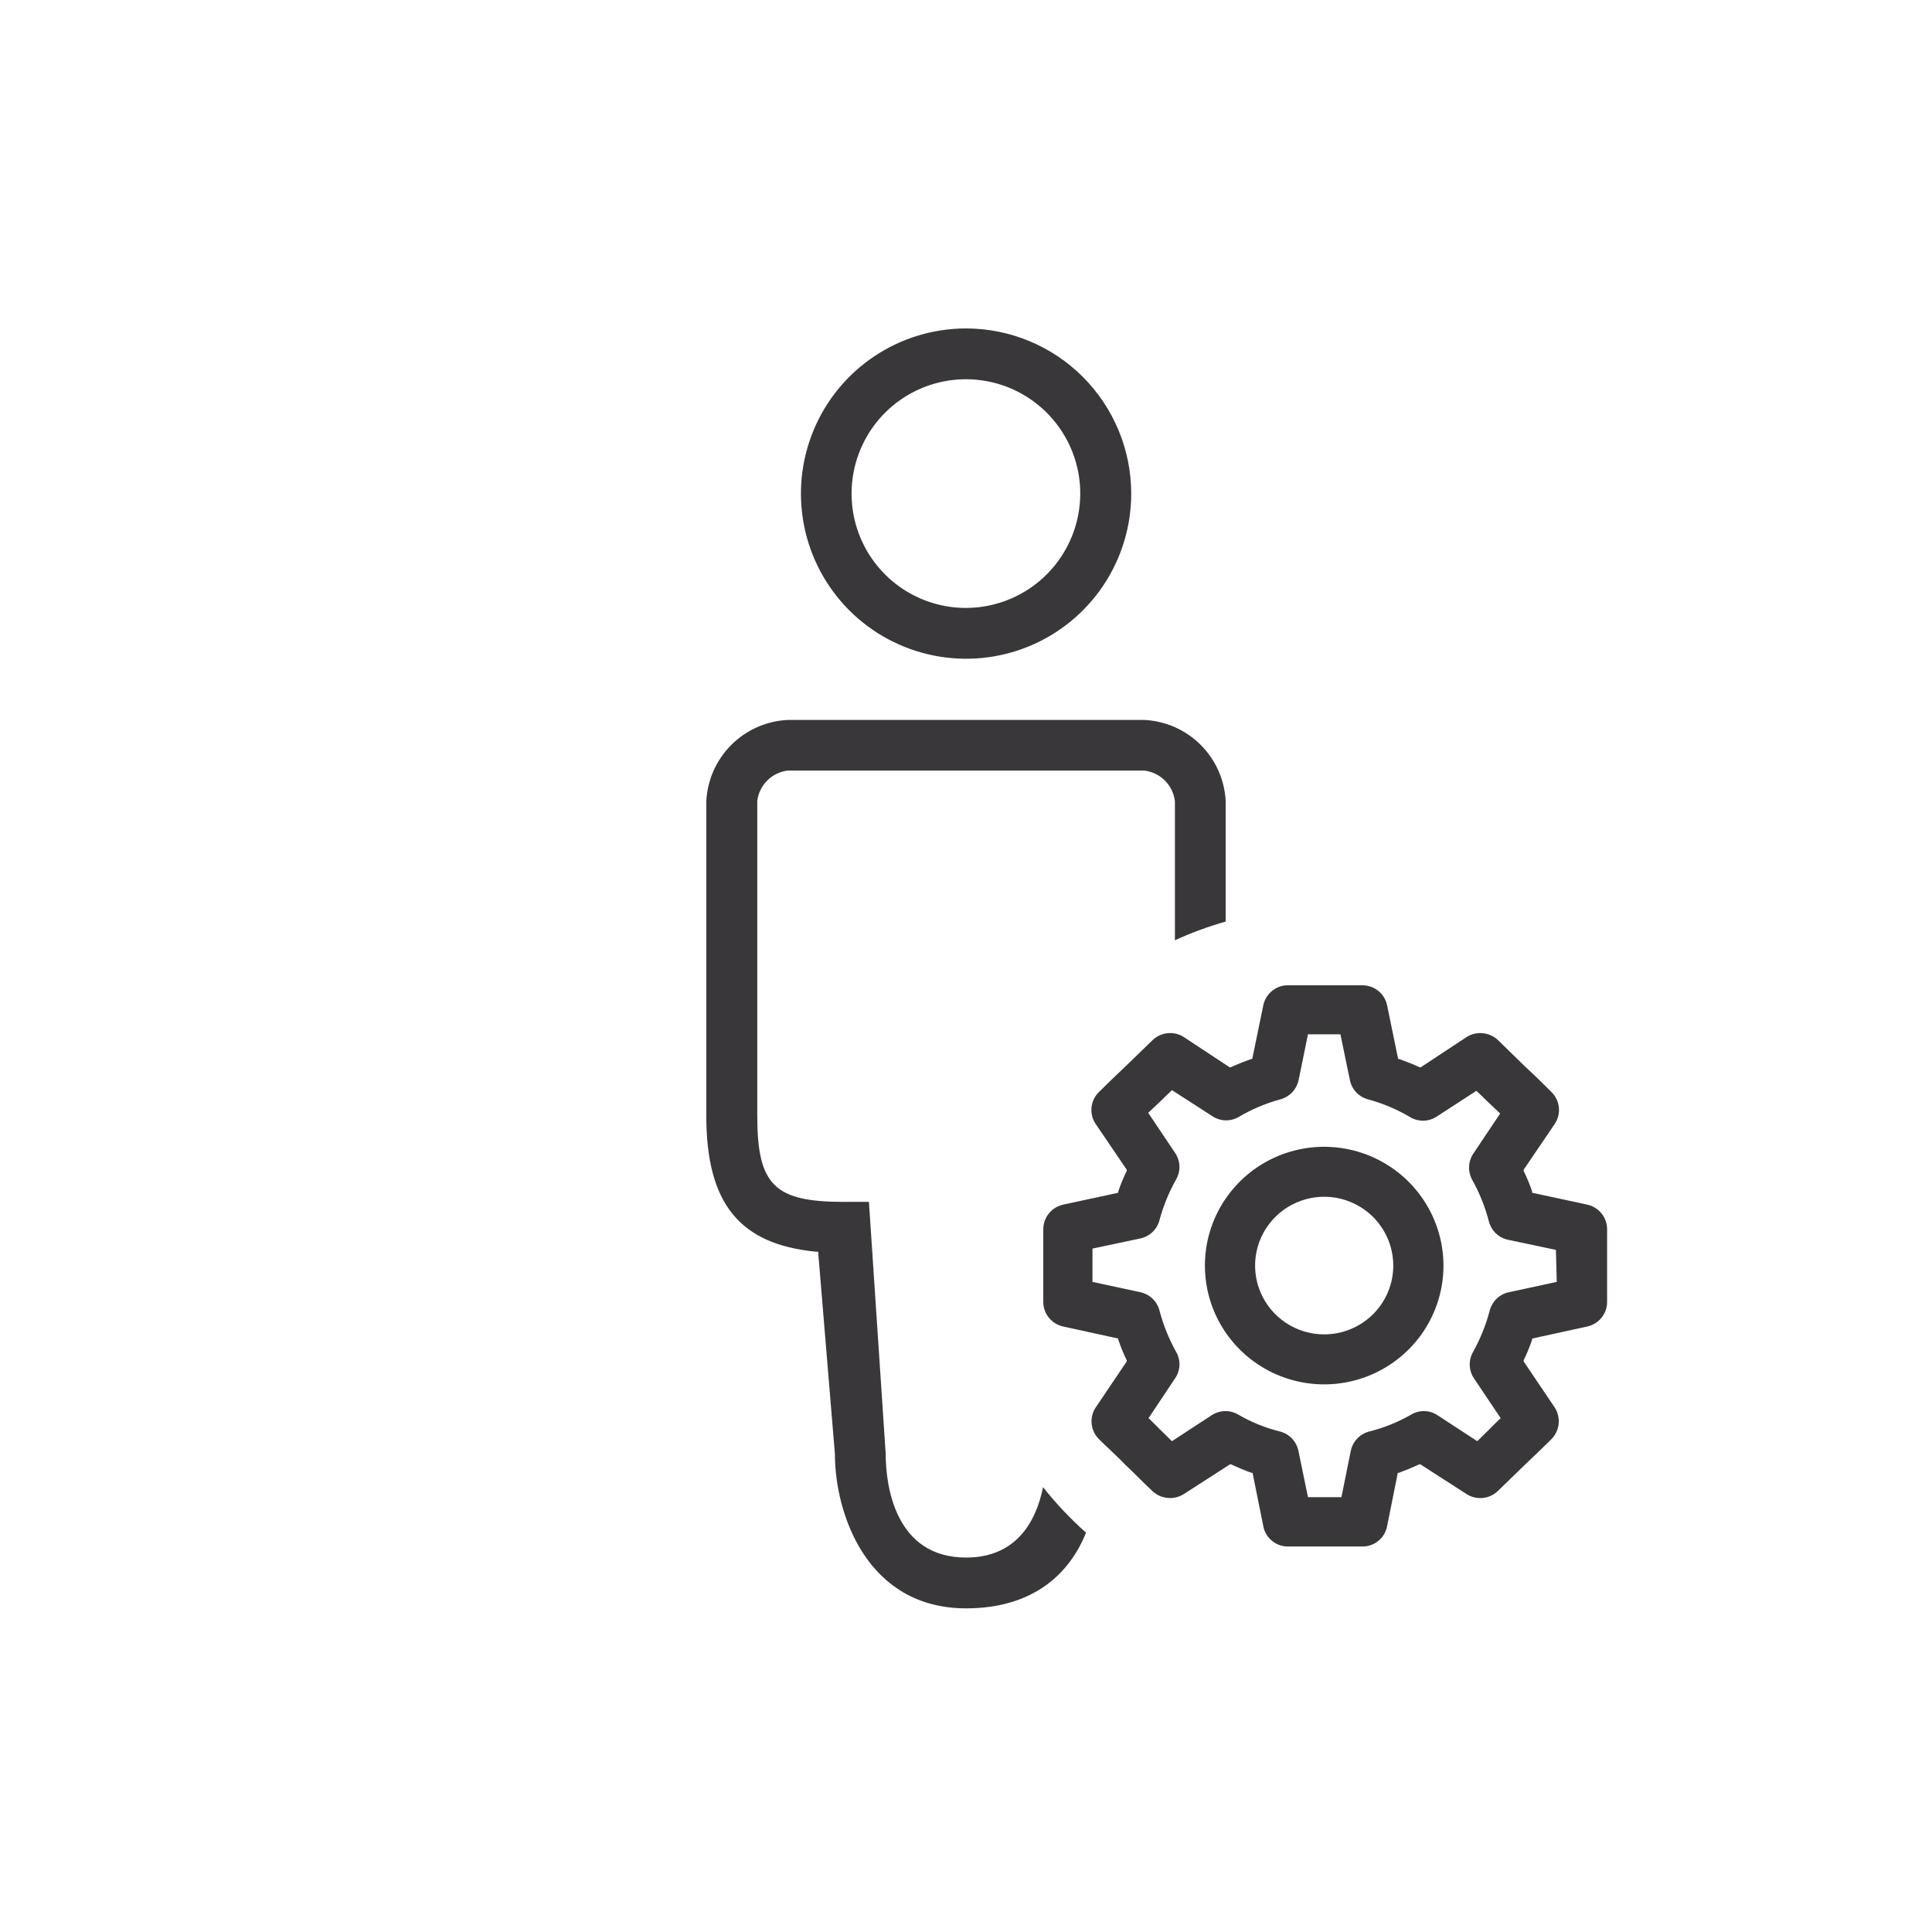 <svg width="100" height="100" viewBox="0 0 100 100" fill="none" xmlns="http://www.w3.org/2000/svg">
<rect width="100" height="100" fill="none"/>
<path d="M50.004 17C48.314 17 46.661 17.502 45.255 18.441C43.849 19.38 42.754 20.715 42.107 22.277C41.46 23.839 41.291 25.558 41.62 27.216C41.95 28.874 42.764 30.397 43.96 31.593C45.155 32.788 46.678 33.602 48.337 33.932C49.995 34.262 51.714 34.093 53.276 33.446C54.837 32.798 56.173 31.703 57.112 30.297C58.051 28.892 58.552 27.239 58.552 25.548C58.55 23.282 57.649 21.109 56.046 19.506C54.444 17.904 52.271 17.002 50.004 17V17ZM50.004 31.467C48.833 31.468 47.688 31.123 46.714 30.474C45.739 29.824 44.979 28.9 44.53 27.819C44.081 26.738 43.962 25.547 44.19 24.399C44.417 23.25 44.98 22.195 45.807 21.366C46.635 20.538 47.69 19.973 48.838 19.744C49.986 19.515 51.177 19.632 52.259 20.079C53.341 20.527 54.265 21.286 54.916 22.259C55.567 23.233 55.914 24.377 55.914 25.548C55.912 27.116 55.289 28.618 54.181 29.728C53.074 30.837 51.572 31.462 50.004 31.467V31.467Z" fill="#39373A"/>
<path fill-rule="evenodd" clip-rule="evenodd" d="M56.213 79.33C55.362 81.456 53.479 83.248 50.004 83.248C44.88 83.248 43.214 78.364 43.214 75.248L42.346 64.786H42.225C38.293 64.405 36.558 62.304 36.558 57.748V41.473C36.612 40.374 37.073 39.335 37.851 38.557C38.629 37.779 39.668 37.319 40.767 37.264H59.233C60.332 37.319 61.371 37.779 62.149 38.557C62.927 39.335 63.388 40.374 63.442 41.473V47.7C62.536 47.957 61.657 48.282 60.813 48.668V41.464C60.764 41.062 60.581 40.689 60.295 40.402C60.009 40.116 59.635 39.934 59.233 39.885H40.767C40.366 39.934 39.993 40.117 39.709 40.403C39.424 40.69 39.243 41.063 39.196 41.464V57.739C39.196 61.332 40.072 62.209 43.665 62.209H44.976L45.843 75.248C45.843 76.915 46.338 80.619 50.004 80.619C52.657 80.619 53.645 78.679 53.988 76.975C54.66 77.824 55.405 78.612 56.213 79.33Z" fill="#39373A"/>
<path d="M82.144 62.349L79.304 61.737V61.677C79.182 61.31 79.035 60.953 78.862 60.607V60.547L80.473 58.175C80.642 57.924 80.717 57.623 80.687 57.322C80.657 57.022 80.523 56.741 80.308 56.528C79.858 56.08 79.442 55.666 78.897 55.165L77.555 53.855C77.342 53.645 77.065 53.513 76.768 53.48C76.471 53.447 76.171 53.515 75.918 53.673L73.537 55.243H73.484C73.147 55.088 72.8 54.95 72.419 54.812H72.368L71.796 52.035C71.736 51.741 71.575 51.477 71.341 51.289C71.108 51.1 70.815 50.998 70.514 51H66.557C66.276 51.024 66.01 51.138 65.8 51.324C65.589 51.511 65.445 51.76 65.388 52.035L64.816 54.812H64.764C64.383 54.95 64.037 55.088 63.699 55.243H63.647L61.266 53.673C61.014 53.514 60.716 53.446 60.419 53.479C60.123 53.512 59.848 53.644 59.638 53.855L58.287 55.165C57.784 55.64 57.325 56.08 56.875 56.528C56.66 56.741 56.526 57.022 56.496 57.322C56.466 57.623 56.542 57.924 56.711 58.175L58.321 60.547V60.607C58.149 60.953 58.001 61.31 57.88 61.677V61.737L55.039 62.349C54.745 62.411 54.481 62.571 54.292 62.804C54.103 63.036 54 63.326 54 63.626V67.403C54.004 67.699 54.108 67.986 54.297 68.215C54.486 68.444 54.748 68.601 55.039 68.662L57.88 69.283V69.335C58.004 69.703 58.152 70.063 58.321 70.413V70.465L56.711 72.853C56.546 73.103 56.473 73.401 56.503 73.698C56.533 73.994 56.664 74.272 56.875 74.484C57.325 74.932 57.793 75.346 58.243 75.811L58.287 75.855C58.737 76.277 59.153 76.717 59.629 77.157C59.841 77.367 60.118 77.499 60.416 77.531C60.713 77.564 61.012 77.496 61.266 77.338L63.664 75.794H63.716C64.054 75.95 64.409 76.105 64.781 76.234H64.833L65.388 78.994C65.443 79.291 65.601 79.56 65.836 79.752C66.07 79.945 66.365 80.049 66.669 80.046H70.514C70.818 80.049 71.113 79.945 71.348 79.752C71.582 79.56 71.741 79.291 71.796 78.994L72.35 76.234H72.402C72.772 76.096 73.127 75.95 73.467 75.794H73.519L75.918 77.338C76.169 77.497 76.468 77.566 76.764 77.533C77.06 77.5 77.336 77.367 77.546 77.157L78.897 75.846C79.399 75.372 79.858 74.932 80.308 74.484C80.516 74.27 80.646 73.993 80.675 73.697C80.705 73.401 80.634 73.104 80.473 72.853L78.862 70.465V70.413C79.032 70.063 79.179 69.703 79.304 69.335V69.283L82.144 68.662C82.436 68.601 82.697 68.444 82.886 68.215C83.075 67.986 83.18 67.699 83.183 67.403V63.617C83.182 63.319 83.078 63.031 82.889 62.8C82.7 62.57 82.437 62.41 82.144 62.349V62.349ZM80.577 66.351L78.092 66.886C77.859 66.937 77.644 67.051 77.472 67.215C77.299 67.379 77.175 67.588 77.113 67.817C76.916 68.569 76.625 69.293 76.247 69.973C76.125 70.185 76.065 70.427 76.074 70.671C76.083 70.914 76.161 71.151 76.299 71.353L77.676 73.406L77.607 73.466C77.433 73.63 77.269 73.802 77.096 73.975L76.463 74.596L74.376 73.233C74.173 73.106 73.937 73.038 73.697 73.038C73.456 73.038 73.221 73.106 73.017 73.233C72.345 73.618 71.622 73.908 70.869 74.095C70.632 74.156 70.418 74.283 70.249 74.46C70.081 74.637 69.966 74.857 69.917 75.096L69.432 77.493H67.7L67.206 75.096C67.157 74.857 67.042 74.637 66.874 74.46C66.705 74.283 66.49 74.156 66.254 74.095C65.503 73.91 64.783 73.62 64.115 73.233C63.909 73.106 63.672 73.039 63.431 73.039C63.189 73.039 62.952 73.106 62.746 73.233L60.659 74.596L60.062 74.009L59.516 73.466L59.447 73.406L60.815 71.353C60.956 71.153 61.037 70.916 61.048 70.672C61.058 70.427 60.999 70.185 60.876 69.973C60.498 69.293 60.207 68.569 60.01 67.817C59.948 67.588 59.824 67.379 59.651 67.215C59.479 67.051 59.264 66.937 59.031 66.886L56.546 66.351V64.626L59.031 64.1C59.265 64.049 59.479 63.935 59.652 63.771C59.825 63.607 59.949 63.398 60.01 63.169C60.21 62.422 60.504 61.703 60.885 61.03C61.001 60.821 61.057 60.583 61.047 60.344C61.036 60.105 60.959 59.874 60.824 59.676L59.43 57.597L59.499 57.537L60.027 57.037L60.599 56.485L60.659 56.424L62.746 57.77C62.947 57.905 63.182 57.981 63.424 57.989C63.666 57.996 63.906 57.935 64.115 57.813C64.784 57.417 65.503 57.112 66.254 56.907C66.491 56.846 66.707 56.72 66.877 56.543C67.046 56.366 67.163 56.146 67.215 55.907L67.7 53.535H69.38L69.873 55.916C69.923 56.153 70.038 56.372 70.207 56.548C70.375 56.723 70.59 56.848 70.826 56.907C71.579 57.113 72.301 57.418 72.974 57.813C73.177 57.94 73.413 58.007 73.653 58.007C73.894 58.007 74.129 57.94 74.333 57.813L76.42 56.459L76.481 56.519L77.052 57.071L77.581 57.572L77.65 57.632L76.264 59.702C76.128 59.902 76.05 60.137 76.039 60.379C76.029 60.621 76.086 60.861 76.204 61.073C76.584 61.755 76.875 62.482 77.07 63.238C77.131 63.467 77.255 63.676 77.427 63.84C77.6 64.004 77.815 64.118 78.048 64.169L80.534 64.695L80.577 66.351Z" fill="#39373A"/>
<path d="M68.54 59.357C67.319 59.357 66.125 59.717 65.109 60.393C64.094 61.069 63.303 62.029 62.835 63.153C62.368 64.276 62.246 65.513 62.484 66.705C62.722 67.898 63.31 68.994 64.174 69.854C65.037 70.714 66.138 71.299 67.335 71.537C68.533 71.774 69.774 71.652 70.903 71.187C72.031 70.721 72.995 69.933 73.674 68.922C74.352 67.911 74.714 66.722 74.714 65.506C74.712 63.876 74.061 62.313 72.903 61.16C71.746 60.008 70.177 59.359 68.54 59.357ZM68.54 69.067C67.832 69.067 67.141 68.859 66.553 68.467C65.965 68.076 65.506 67.52 65.236 66.869C64.965 66.218 64.894 65.502 65.032 64.811C65.17 64.12 65.511 63.485 66.011 62.987C66.511 62.489 67.148 62.15 67.842 62.012C68.536 61.875 69.255 61.945 69.908 62.215C70.562 62.485 71.121 62.941 71.513 63.527C71.906 64.113 72.116 64.801 72.116 65.506C72.116 66.45 71.74 67.356 71.069 68.024C70.398 68.692 69.488 69.067 68.54 69.067Z" fill="#39373A"/>
</svg>
